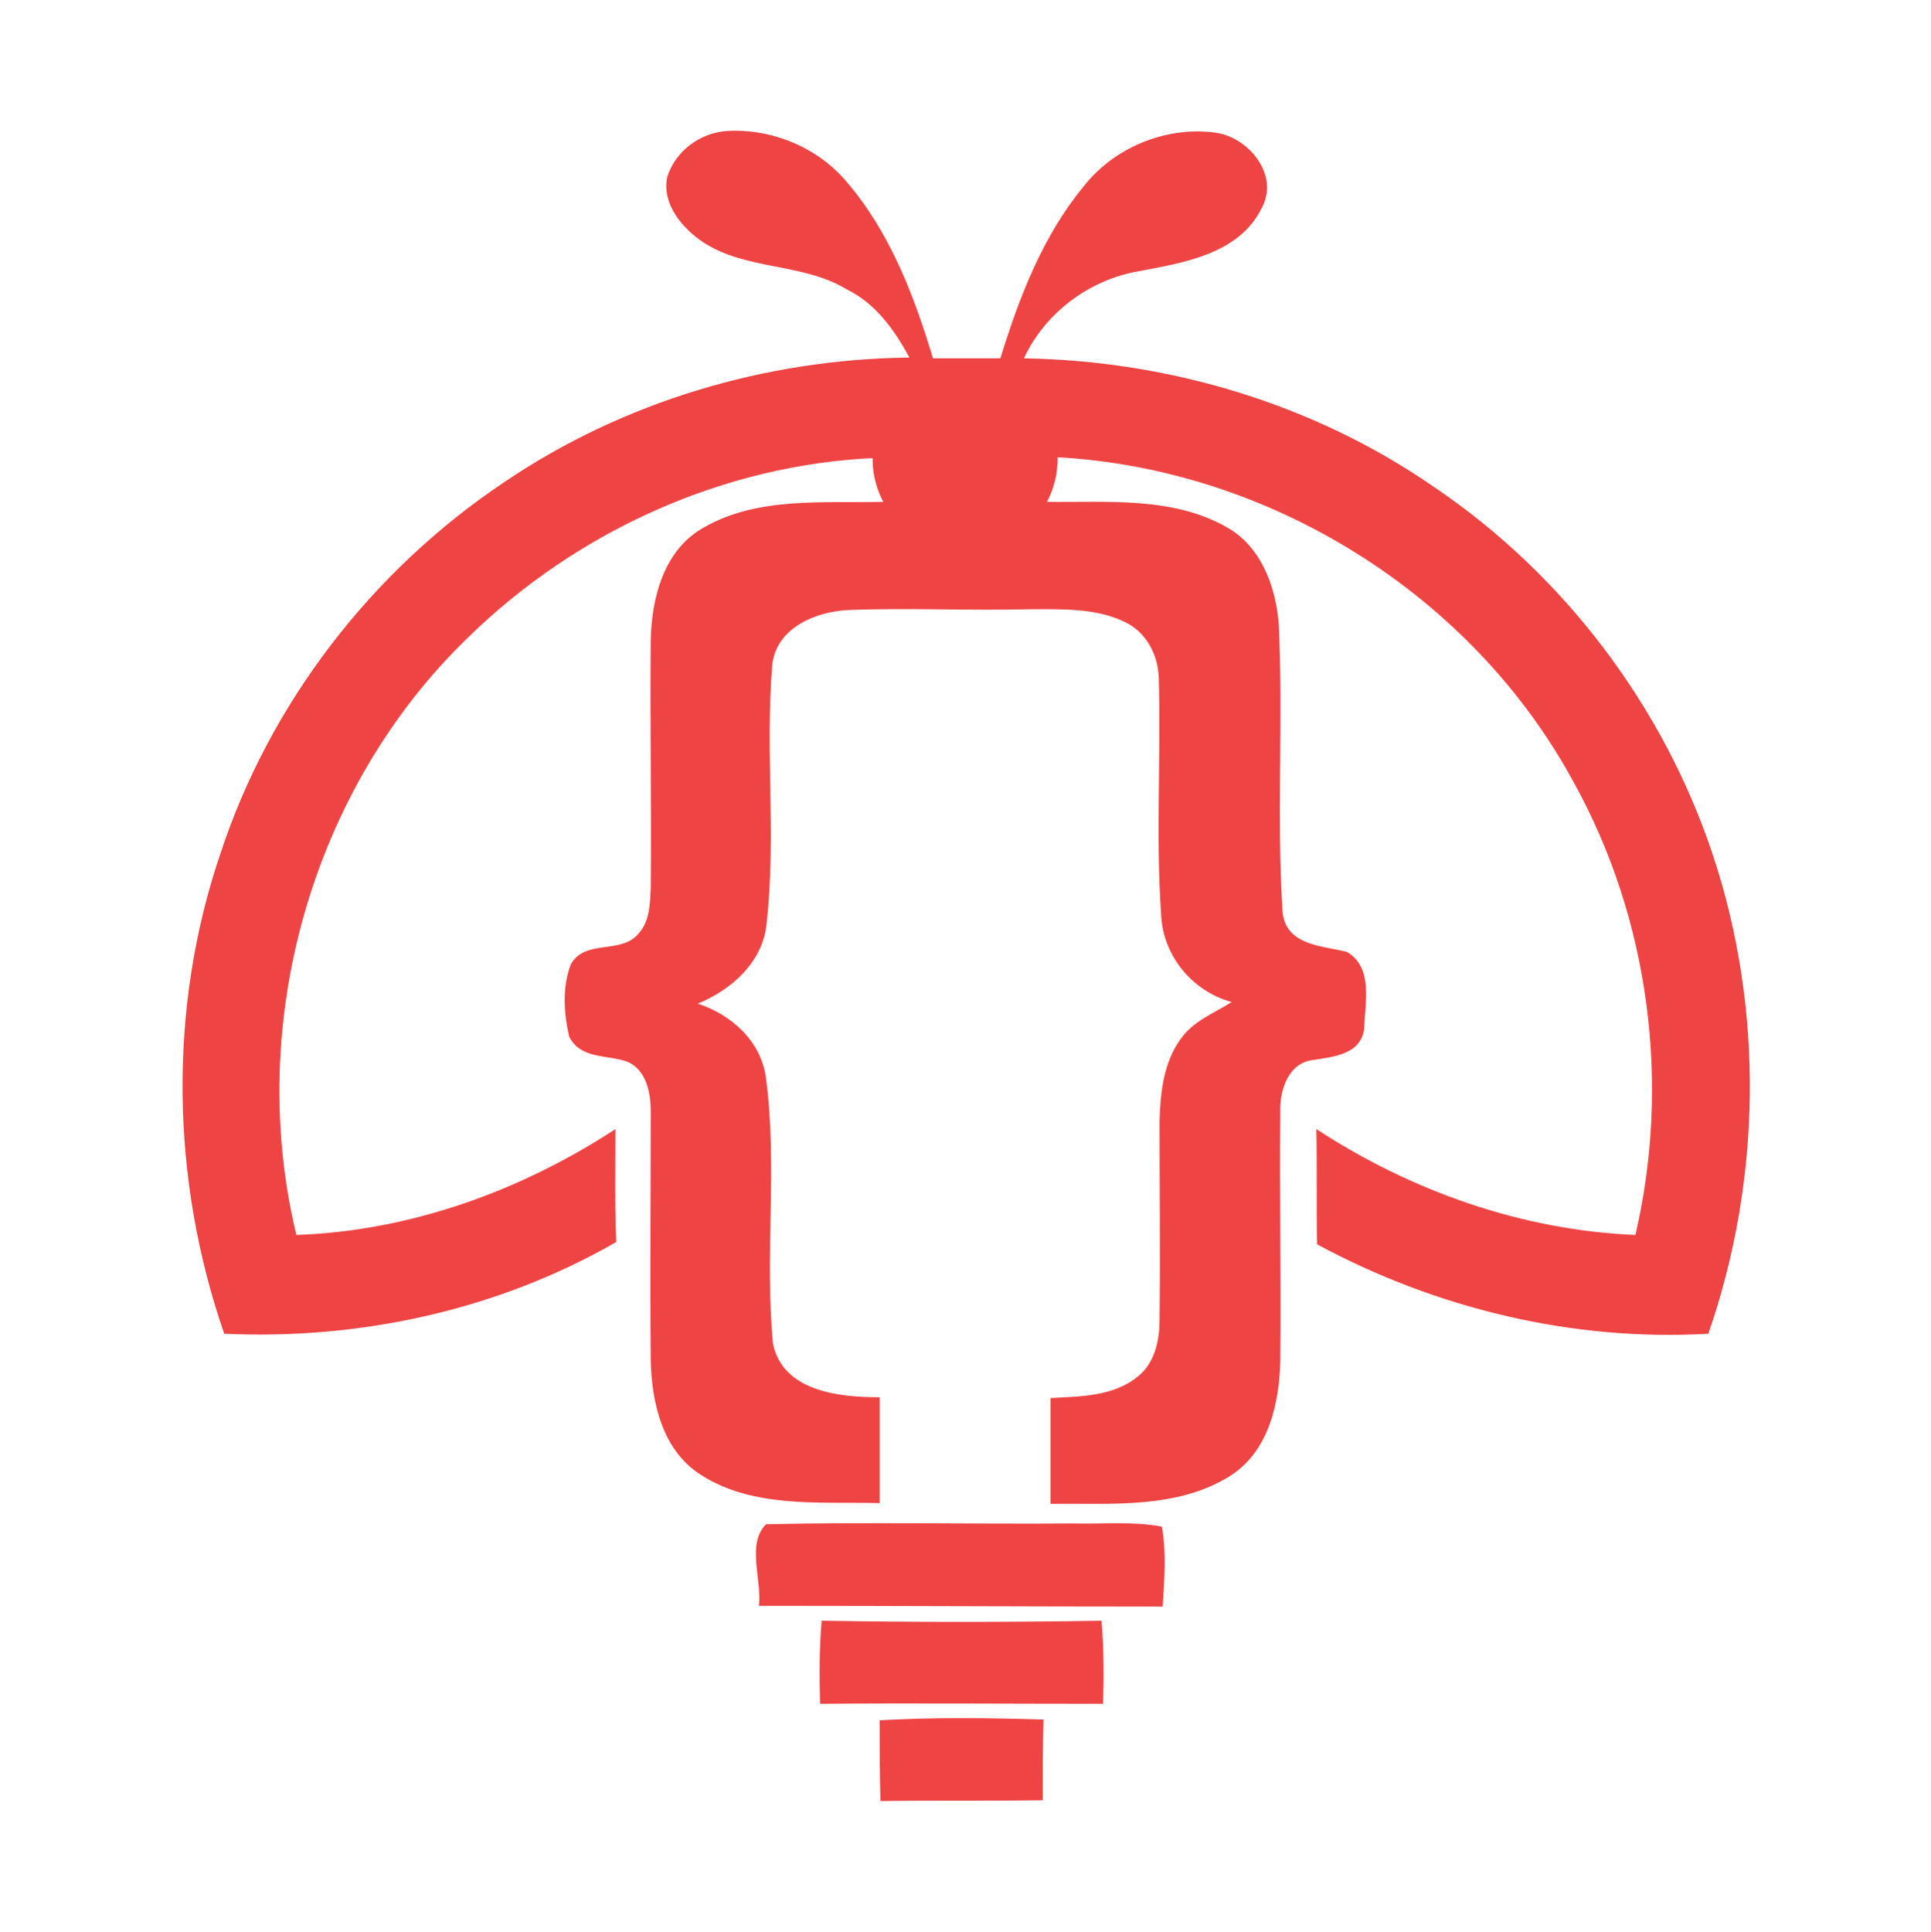 <?xml version="1.0" encoding="utf-8"?>
<!-- Generator: Adobe Illustrator 24.1.1, SVG Export Plug-In . SVG Version: 6.00 Build 0)  -->
<svg version="1.1" id="Layer_1" xmlns="http://www.w3.org/2000/svg" xmlns:xlink="http://www.w3.org/1999/xlink" x="0px" y="0px"
	 viewBox="0 0 246.3 246.4" style="enable-background:new 0 0 246.3 246.4;" xml:space="preserve">
<style type="text/css">
	.st0{fill:#EF4444;}
</style>
<g>
	<g>
		<g>
			<path class="st0" d="M217.9,170.1c-17.3,1-34.7-3.2-49.9-11.4c-0.1-4.9,0-9.8-0.1-14.7c12.1,7.9,26.2,12.9,40.7,13.5
				c4.5-19.3,1.8-40.2-7.8-57.6c-13-24.1-38.9-40.2-66.2-41.6c-0.4,1.9-0.7,3.8-1.1,5.7c7.7,0.1,16-0.7,22.9,3.2
				c4.4,2.4,6.3,7.5,6.7,12.3c0.6,12.3-0.3,24.6,0.5,36.9c0.5,4.2,5,4.2,8.2,5c3.4,2,2.3,6.5,2.2,9.8c-0.4,3.3-4,3.6-6.6,4
				c-3.1,0.4-4.2,3.9-4.1,6.6c-0.1,10.6,0.1,21.1,0,31.7c-0.1,5.5-1.5,11.7-6.5,14.8c-6.8,4.2-15.2,3.4-22.8,3.5c0-4.5,0-9,0-13.5
				c3.8-0.2,8.1-0.2,11.2-2.8c2.1-1.7,2.7-4.6,2.7-7.1c0.1-8.5,0-17,0-25.4c0.1-3.6,0.5-7.5,2.7-10.5c1.6-2.3,4.3-3.3,6.5-4.7
				c-5.1-1.4-8.8-6-9-11.2c-0.7-10,0-20.1-0.3-30.2c-0.1-2.7-1.4-5.4-3.8-6.8c-3.8-2.1-8.4-1.9-12.6-1.9c-7.7,0.2-15.5-0.2-23.2,0.1
				c-4.2,0.2-9.2,2.3-9.7,7c-0.9,10.9,0.5,21.9-0.7,32.8c-0.4,5-4.4,8.6-8.8,10.4c4.3,1.4,8.1,4.8,8.7,9.5
				c1.5,11.2-0.2,22.6,0.9,33.9c1.3,6.1,8.5,6.8,13.6,6.8c0,4.5,0,9,0,13.5c-7.7-0.2-16.1,0.7-22.8-3.6c-4.9-3.1-6.3-9.2-6.4-14.7
				c-0.1-10.6,0-21.1,0-31.7c0-2.4-0.6-5.3-3-6.3c-2.5-0.9-6-0.3-7.4-3.2c-0.7-3-0.9-6.3,0.2-9.2c1.8-3.3,6.5-1.2,8.7-4
				c1.4-1.6,1.4-3.8,1.5-5.7c0.1-10.5-0.1-21.1,0-31.6c0.1-5.5,1.7-11.7,6.9-14.5c6.9-3.9,15.2-3,22.9-3.2c-0.4-1.9-0.7-3.7-1-5.6
				c-19.4,0.8-38.2,9.3-52.1,22.9c-20,19.3-28.4,49.3-21.9,76.2c14.5-0.5,28.6-5.6,40.7-13.5c0,4.8-0.1,9.6,0.1,14.4
				c-15.1,8.7-32.7,12.5-50,11.7c-6.8-19.6-7.2-41.5-0.5-61.2c6.3-19.2,19.3-36.1,36.2-47.4C79.5,51.2,97.7,45.8,116,45.6
				c-1.9-3.5-4.3-6.9-8-8.7c-5.6-3.4-12.8-2.4-18.3-6c-2.7-1.8-5.3-4.9-4.6-8.3c1-3.3,4.2-5.7,7.7-5.9c5.7-0.3,11.5,2.1,15.2,6.5
				c5.5,6.4,8.6,14.5,11,22.5c2.9,0,5.7,0,8.6,0c2.4-7.8,5.4-15.6,10.6-21.9c3.9-5,10.5-7.7,16.7-6.9c4.3,0.5,8.4,5.4,6,9.7
				c-2.9,5.8-9.9,6.9-15.7,8c-6.3,1.1-11.9,5.3-14.6,11.1c18.5,0.3,37,5.8,52.3,16.4c16.6,11.2,29.3,28,35.6,47
				C225,128.7,224.7,150.5,217.9,170.1z"/>
			<path class="st0" d="M96.8,204.8c0.4-3.3-1.6-7.9,0.9-10.4c13.1-0.3,26.1,0,39.2-0.1c3.8,0.1,7.6-0.3,11.3,0.4
				c0.6,3.4,0.3,6.8,0.1,10.2C131.2,204.9,114,204.8,96.8,204.8z"/>
			<path class="st0" d="M104.6,217.3c-0.1-3.6-0.1-7.1,0.2-10.6c11.9,0.2,23.8,0.2,35.7,0c0.3,3.5,0.3,7.1,0.2,10.6
				C128.6,217.3,116.6,217.2,104.6,217.3z"/>
			<path class="st0" d="M112.2,219.4c7-0.4,13.9-0.3,20.9-0.1c-0.1,3.4-0.1,6.9-0.1,10.3c-6.9,0.1-13.8,0-20.7,0.1
				C112.2,226.2,112.2,222.8,112.2,219.4z"/>
			<circle class="st0" cx="123.1" cy="58.5" r="11.8"/>
		</g>
	</g>
</g>
</svg>
